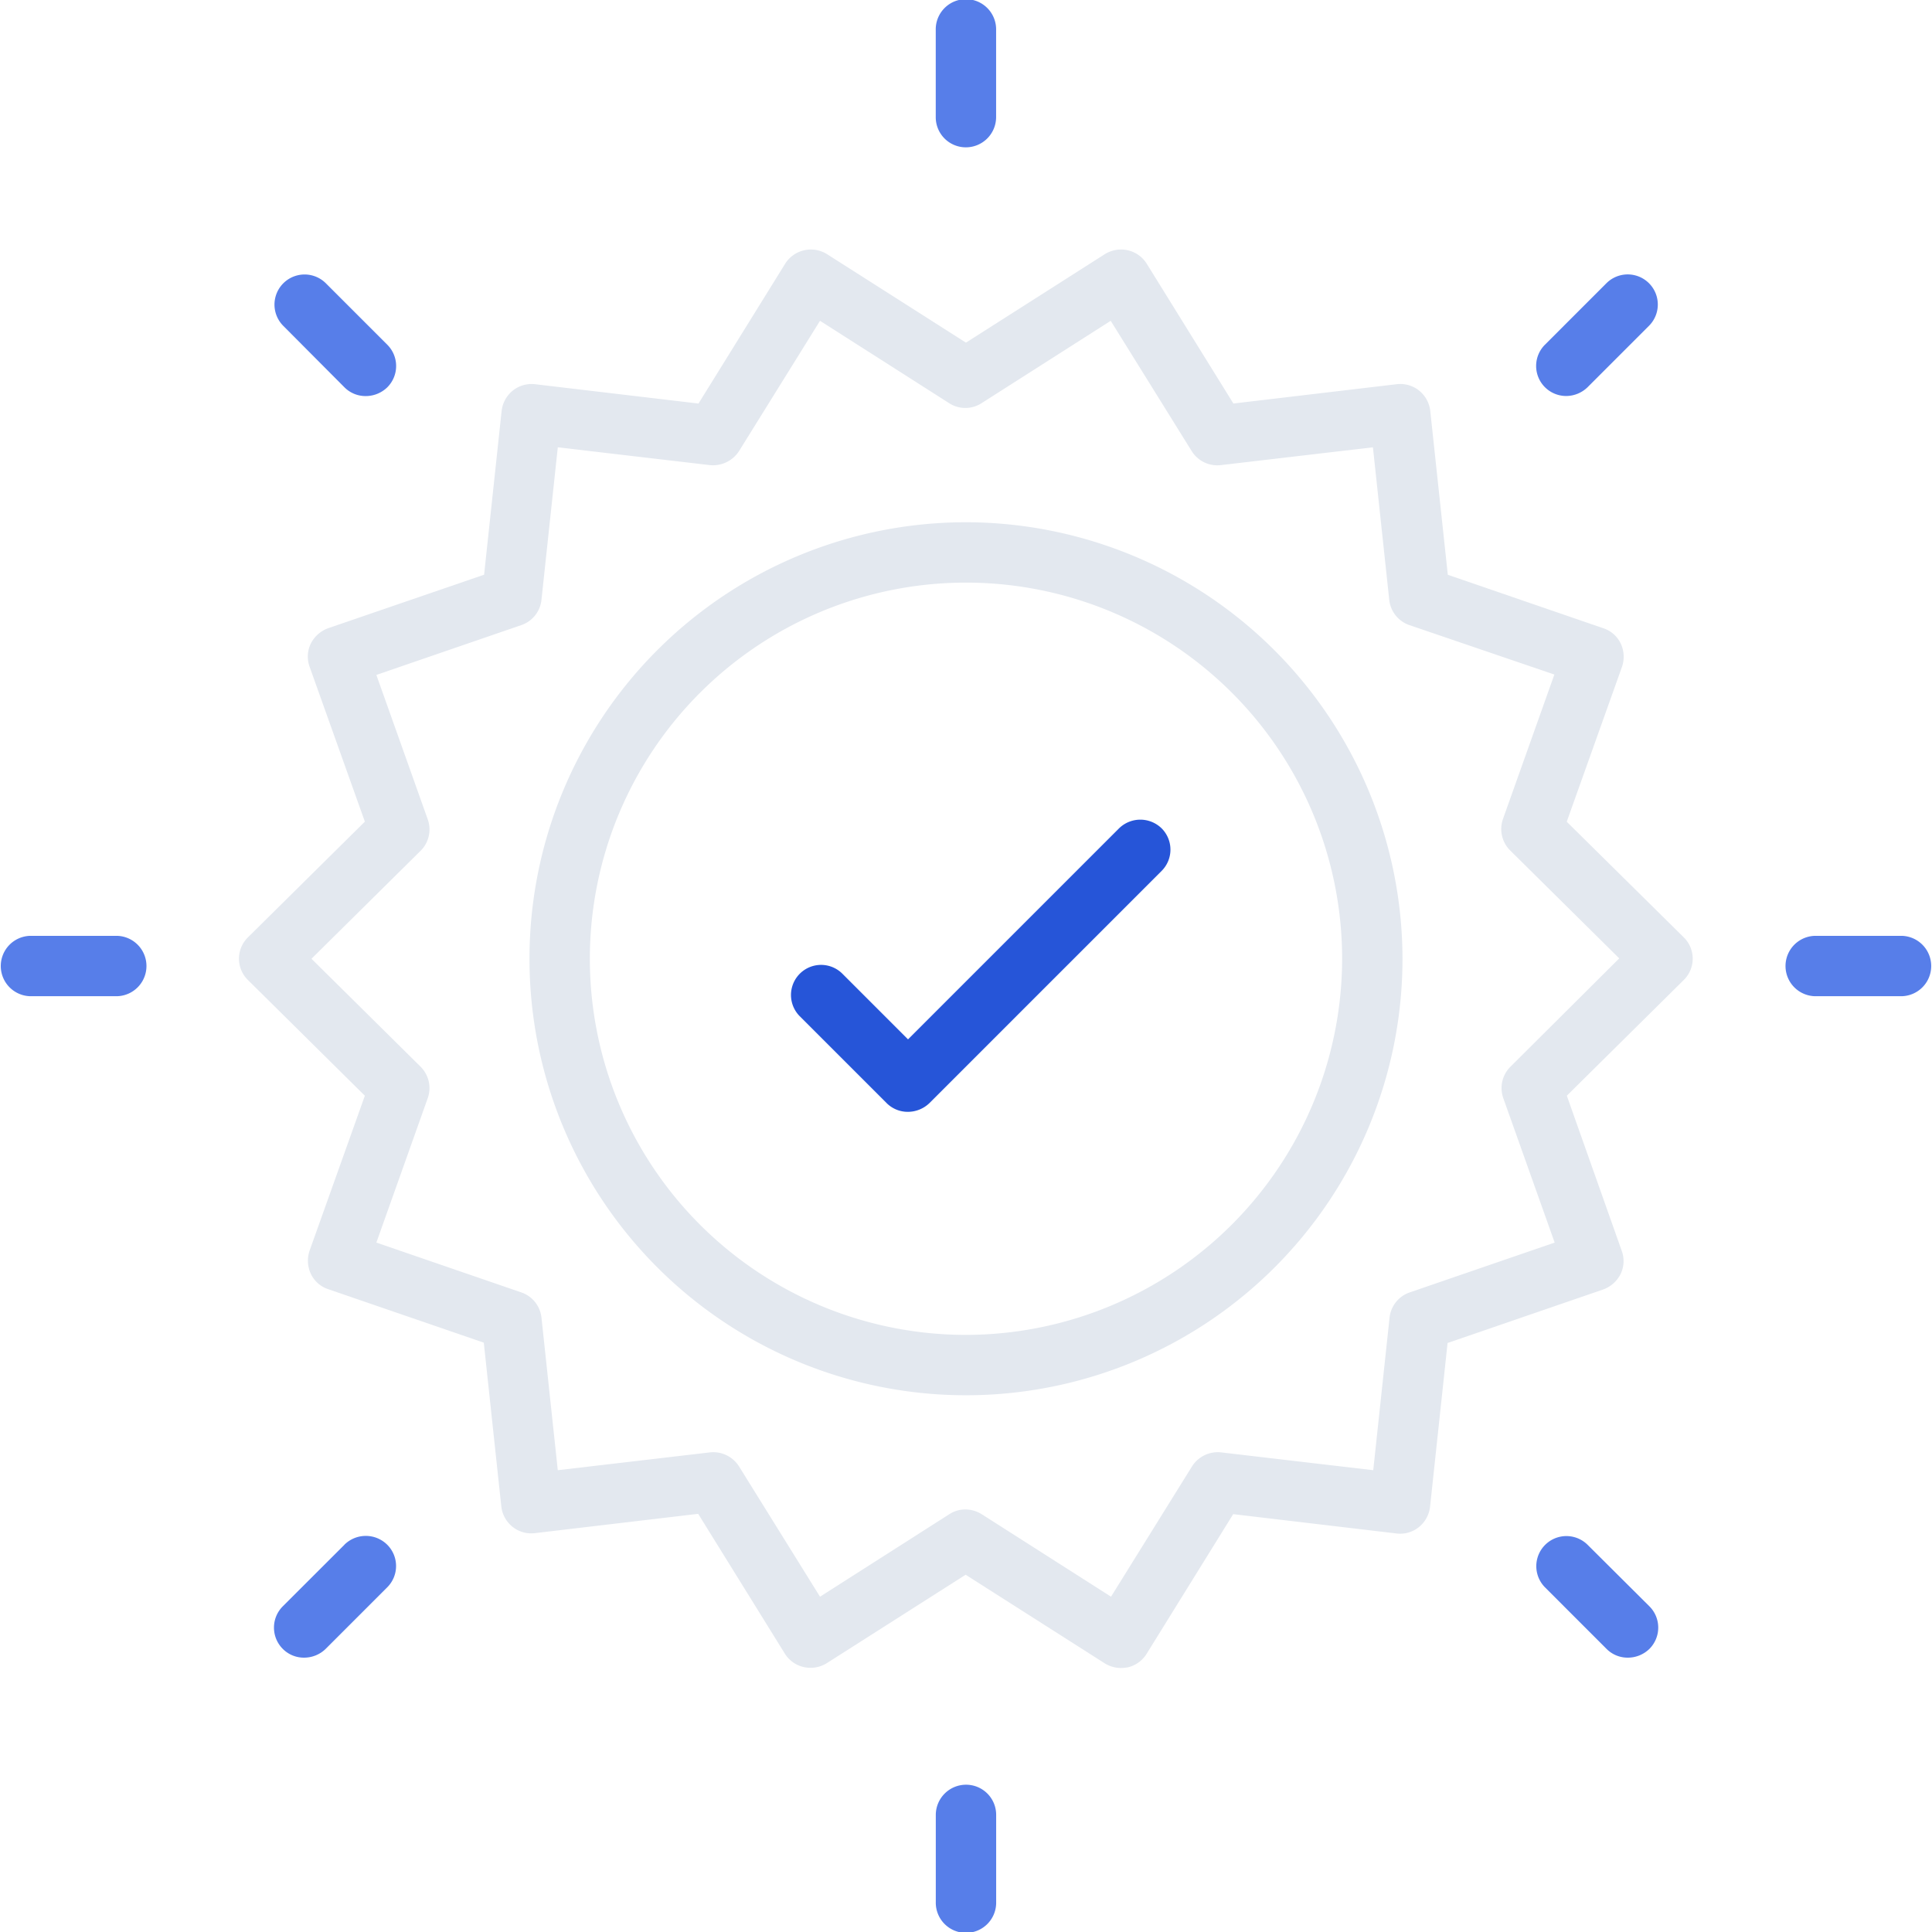 <svg xmlns="http://www.w3.org/2000/svg" width="85.999" height="86" viewBox="0 0 85.999 86">
  <g id="noun-successful-5155458" transform="translate(-78.488 -8.484)">
    <path id="Path_373" data-name="Path 373" d="M342.859,15.042A1.347,1.347,0,0,0,344.2,13.7V9.828a1.344,1.344,0,1,0-2.687,0V13.7A1.339,1.339,0,0,0,342.859,15.042Z" transform="translate(-221.372)" fill="#577ee9"/>
    <path id="Path_374" data-name="Path 374" d="M342.859,510.11a1.347,1.347,0,0,0-1.344,1.344v3.87a1.344,1.344,0,1,0,2.687,0v-3.87a1.339,1.339,0,0,0-1.344-1.344Z" transform="translate(-221.372 -422.183)" fill="#577ee9"/>
    <path id="Path_375" data-name="Path 375" d="M158.713,90.614a1.32,1.32,0,0,0,.954.39,1.375,1.375,0,0,0,.954-.39,1.339,1.339,0,0,0,0-1.895l-2.741-2.741a1.34,1.34,0,0,0-1.895,1.895Z" transform="translate(-64.893 -64.89)" fill="#577ee9"/>
    <path id="Path_376" data-name="Path 376" d="M512.541,440.572a1.34,1.34,0,0,0-1.895,1.895l2.741,2.741a1.32,1.32,0,0,0,.954.39,1.375,1.375,0,0,0,.954-.39,1.339,1.339,0,0,0,0-1.895Z" transform="translate(-363.387 -363.327)" fill="#577ee9"/>
    <path id="Path_377" data-name="Path 377" d="M83.7,271.52h-3.87a1.344,1.344,0,0,0,0,2.687H83.7a1.344,1.344,0,0,0,0-2.687Z" transform="translate(0 -221.379)" fill="#577ee9"/>
    <path id="Path_378" data-name="Path 378" d="M585.322,271.52h-3.87a1.344,1.344,0,0,0,0,2.687h3.87a1.344,1.344,0,0,0,0-2.687Z" transform="translate(-422.178 -221.379)" fill="#577ee9"/>
    <path id="Path_379" data-name="Path 379" d="M158.644,440.569,155.9,443.31a1.339,1.339,0,0,0,0,1.895,1.32,1.32,0,0,0,.954.39,1.375,1.375,0,0,0,.954-.39l2.741-2.741a1.339,1.339,0,0,0,0-1.895,1.353,1.353,0,0,0-1.908,0Z" transform="translate(-64.824 -363.324)" fill="#577ee9"/>
    <path id="Path_380" data-name="Path 380" d="M511.591,91a1.375,1.375,0,0,0,.954-.39l2.741-2.741a1.34,1.34,0,0,0-1.895-1.895l-2.741,2.741A1.337,1.337,0,0,0,511.591,91Z" transform="translate(-363.39 -64.889)" fill="#577ee9"/>
    <path id="Path_381" data-name="Path 381" d="M246.74,155.27a19.43,19.43,0,1,0,19.43,19.43A19.458,19.458,0,0,0,246.74,155.27Zm0,36.173A16.743,16.743,0,1,1,263.483,174.7,16.763,16.763,0,0,1,246.74,191.443Z" transform="translate(-125.253 -123.539)" fill="#e3e8ef"/>
    <path id="Path_382" data-name="Path 382" d="M204.784,104.079l2.459-6.893a1.382,1.382,0,0,0-.054-1.035,1.312,1.312,0,0,0-.779-.685l-6.92-2.379L198.71,85.8a1.356,1.356,0,0,0-.5-.914,1.339,1.339,0,0,0-.994-.282l-7.27.86-3.857-6.222a1.341,1.341,0,0,0-.846-.6,1.369,1.369,0,0,0-1.021.174l-6.181,3.938-6.181-3.937a1.356,1.356,0,0,0-1.021-.174,1.342,1.342,0,0,0-.846.6l-3.857,6.222-7.27-.86a1.338,1.338,0,0,0-.994.282,1.356,1.356,0,0,0-.5.914l-.779,7.283-6.934,2.379a1.4,1.4,0,0,0-.779.685,1.321,1.321,0,0,0-.054,1.035l2.459,6.893-5.2,5.146a1.33,1.33,0,0,0,0,1.908l5.2,5.146-2.459,6.893a1.382,1.382,0,0,0,.054,1.035,1.312,1.312,0,0,0,.779.685l6.92,2.379.779,7.283a1.356,1.356,0,0,0,.5.914,1.339,1.339,0,0,0,.994.282l7.27-.86,3.857,6.222a1.341,1.341,0,0,0,.846.6,1.369,1.369,0,0,0,1.021-.174l6.181-3.937,6.181,3.937a1.389,1.389,0,0,0,.726.215,2.272,2.272,0,0,0,.3-.027,1.342,1.342,0,0,0,.846-.6l3.857-6.222,7.27.86a1.323,1.323,0,0,0,.994-.282,1.356,1.356,0,0,0,.5-.914l.779-7.283,6.92-2.379a1.4,1.4,0,0,0,.779-.685,1.321,1.321,0,0,0,.054-1.035l-2.445-6.908,5.2-5.146a1.33,1.33,0,0,0,0-1.908Zm-2.5,10.9a1.337,1.337,0,0,0-.322,1.411l2.285,6.423-6.45,2.217a1.336,1.336,0,0,0-.9,1.129l-.726,6.786-6.772-.793a1.355,1.355,0,0,0-1.3.632l-3.6,5.792-5.751-3.669a1.389,1.389,0,0,0-.726-.215,1.305,1.305,0,0,0-.726.215l-5.751,3.669-3.6-5.792a1.356,1.356,0,0,0-1.3-.632l-6.772.793-.726-6.786a1.338,1.338,0,0,0-.9-1.129l-6.45-2.217,2.285-6.423a1.344,1.344,0,0,0-.322-1.411l-4.851-4.8,4.851-4.8a1.337,1.337,0,0,0,.322-1.411l-2.285-6.423,6.45-2.217a1.336,1.336,0,0,0,.9-1.129l.726-6.786,6.772.793a1.381,1.381,0,0,0,1.3-.632l3.6-5.792,5.751,3.668a1.327,1.327,0,0,0,1.438,0l5.751-3.668,3.6,5.792a1.344,1.344,0,0,0,1.3.632l6.772-.793.726,6.786a1.338,1.338,0,0,0,.9,1.129l6.45,2.2-2.285,6.423a1.344,1.344,0,0,0,.322,1.411l4.851,4.8Z" transform="translate(-56.556 -59.018)" fill="#e3e8ef"/>
    <path id="Path_383" data-name="Path 383" d="M315.361,239.266l-9.379,9.379-2.929-2.929a1.34,1.34,0,0,0-1.895,1.895l3.87,3.87a1.33,1.33,0,0,0,.954.39,1.387,1.387,0,0,0,.954-.39l10.334-10.334a1.339,1.339,0,0,0,0-1.895,1.355,1.355,0,0,0-1.909.014Z" transform="translate(-187.075 -193.896)" fill="#2655d8"/>
  </g>
</svg>
